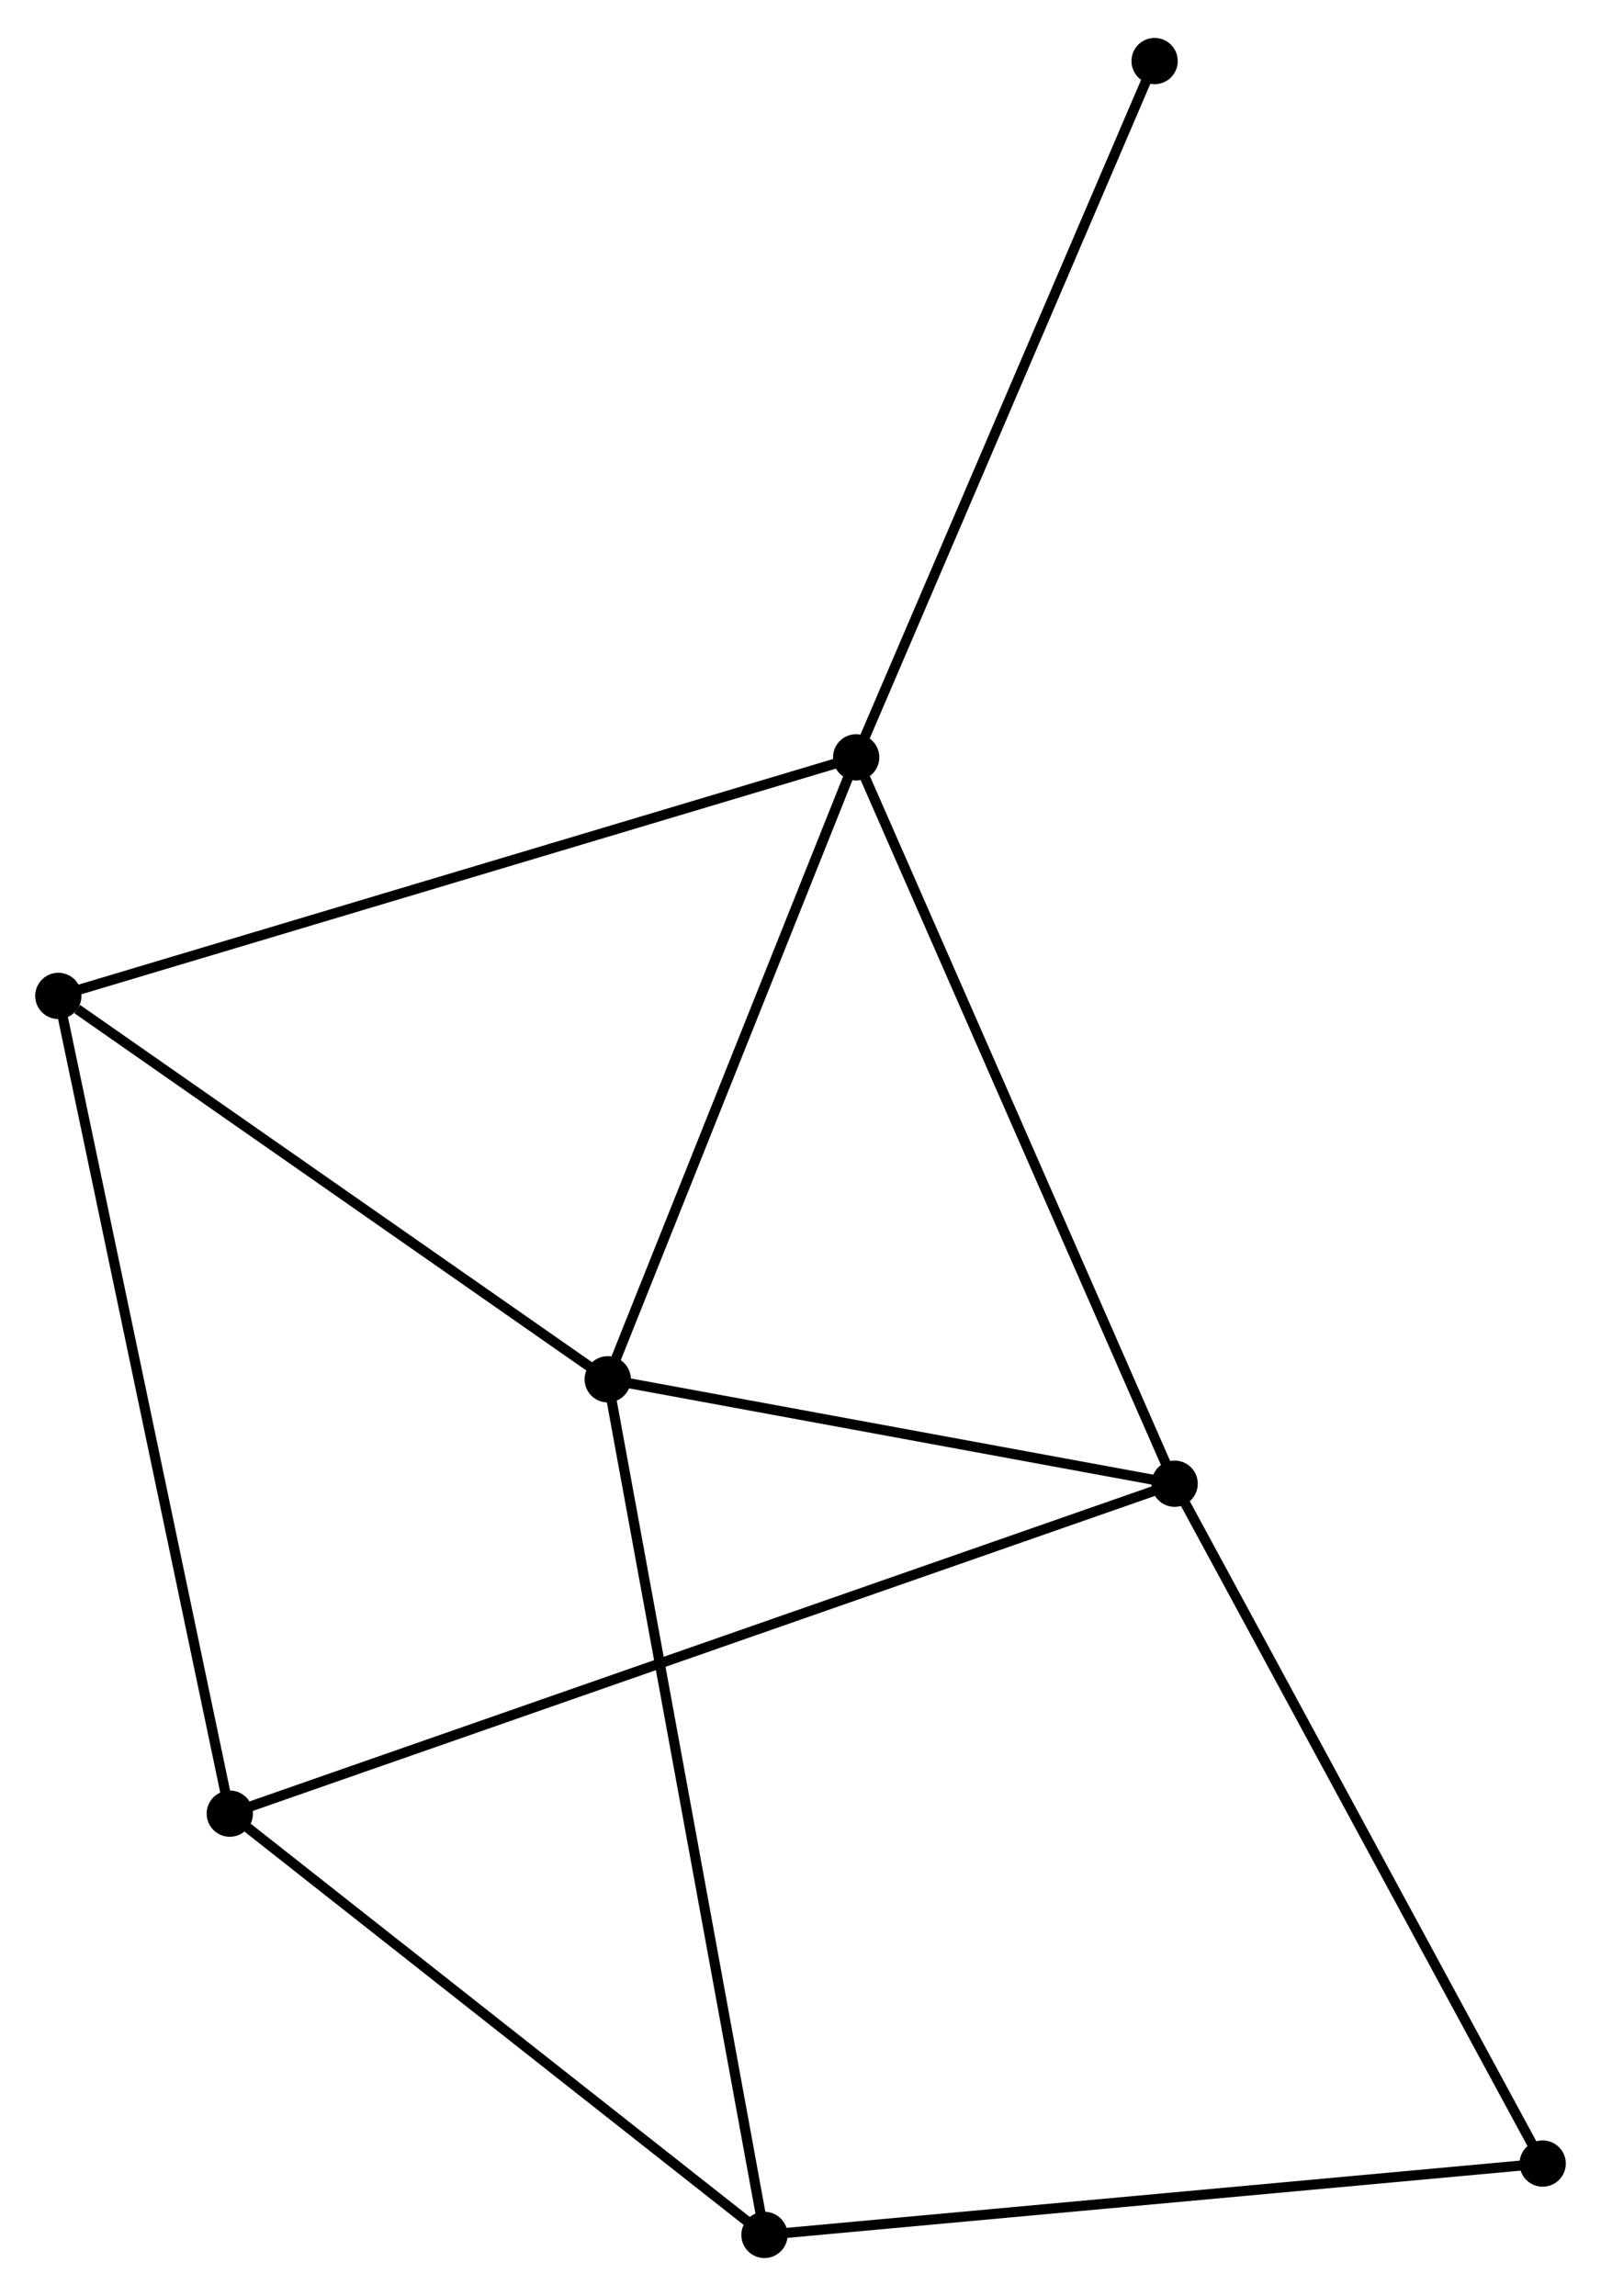 <?xml version="1.0" encoding="UTF-8" standalone="no"?>
<!DOCTYPE svg PUBLIC "-//W3C//DTD SVG 1.1//EN"
 "http://www.w3.org/Graphics/SVG/1.1/DTD/svg11.dtd">
<!-- Generated by graphviz version 2.36.0 (20140111.2315)
 -->
<!-- Title: %3 Pages: 1 -->
<svg width="159pt" height="228pt"
 viewBox="0.00 0.00 159.16 227.69" xmlns="http://www.w3.org/2000/svg" xmlns:xlink="http://www.w3.org/1999/xlink">
<g id="graph0" class="graph" transform="scale(1 1) rotate(0) translate(4 223.695)">
<title>%3</title>
<!-- 0 -->
<g id="node1" class="node"><title>0</title>
<ellipse fill="black" stroke="black" cx="56.416" cy="-86.854" rx="1.8" ry="1.8"/>
</g>
<!-- 1 -->
<g id="node2" class="node"><title>1</title>
<ellipse fill="black" stroke="black" cx="81.114" cy="-148.681" rx="1.8" ry="1.8"/>
</g>
<!-- 0&#45;&#45;1 -->
<g id="edge1" class="edge"><title>0&#45;&#45;1</title>
<path fill="none" stroke="black" d="M57.129,-88.638C60.735,-97.666 76.943,-138.24 80.445,-147.007"/>
</g>
<!-- 2 -->
<g id="node3" class="node"><title>2</title>
<ellipse fill="black" stroke="black" cx="112.773" cy="-76.476" rx="1.8" ry="1.8"/>
</g>
<!-- 0&#45;&#45;2 -->
<g id="edge2" class="edge"><title>0&#45;&#45;2</title>
<path fill="none" stroke="black" d="M58.291,-86.508C66.848,-84.933 102.143,-78.433 110.833,-76.833"/>
</g>
<!-- 4 -->
<g id="node4" class="node"><title>4</title>
<ellipse fill="black" stroke="black" cx="1.8" cy="-124.965" rx="1.8" ry="1.8"/>
</g>
<!-- 0&#45;&#45;4 -->
<g id="edge3" class="edge"><title>0&#45;&#45;4</title>
<path fill="none" stroke="black" d="M54.599,-88.122C46.307,-93.908 12.102,-117.777 3.68,-123.653"/>
</g>
<!-- 5 -->
<g id="node5" class="node"><title>5</title>
<ellipse fill="black" stroke="black" cx="71.999" cy="-1.8" rx="1.8" ry="1.8"/>
</g>
<!-- 0&#45;&#45;5 -->
<g id="edge4" class="edge"><title>0&#45;&#45;5</title>
<path fill="none" stroke="black" d="M56.742,-85.077C58.752,-74.104 69.465,-15.628 71.621,-3.863"/>
</g>
<!-- 1&#45;&#45;2 -->
<g id="edge5" class="edge"><title>1&#45;&#45;2</title>
<path fill="none" stroke="black" d="M81.897,-146.896C86.277,-136.906 107.709,-88.025 112.018,-78.198"/>
</g>
<!-- 1&#45;&#45;4 -->
<g id="edge6" class="edge"><title>1&#45;&#45;4</title>
<path fill="none" stroke="black" d="M79.153,-148.095C68.18,-144.813 14.486,-128.758 3.692,-125.531"/>
</g>
<!-- 7 -->
<g id="node6" class="node"><title>7</title>
<ellipse fill="black" stroke="black" cx="110.783" cy="-217.895" rx="1.8" ry="1.8"/>
</g>
<!-- 1&#45;&#45;7 -->
<g id="edge7" class="edge"><title>1&#45;&#45;7</title>
<path fill="none" stroke="black" d="M81.847,-150.392C85.916,-159.884 105.69,-206.012 109.967,-215.989"/>
</g>
<!-- 3 -->
<g id="node7" class="node"><title>3</title>
<ellipse fill="black" stroke="black" cx="18.845" cy="-43.678" rx="1.8" ry="1.8"/>
</g>
<!-- 2&#45;&#45;3 -->
<g id="edge8" class="edge"><title>2&#45;&#45;3</title>
<path fill="none" stroke="black" d="M110.811,-75.791C98.587,-71.523 32.989,-48.617 20.796,-44.36"/>
</g>
<!-- 6 -->
<g id="node8" class="node"><title>6</title>
<ellipse fill="black" stroke="black" cx="149.361" cy="-8.894" rx="1.8" ry="1.8"/>
</g>
<!-- 2&#45;&#45;6 -->
<g id="edge9" class="edge"><title>2&#45;&#45;6</title>
<path fill="none" stroke="black" d="M113.677,-74.805C118.695,-65.537 143.08,-20.496 148.354,-10.754"/>
</g>
<!-- 5&#45;&#45;6 -->
<g id="edge12" class="edge"><title>5&#45;&#45;6</title>
<path fill="none" stroke="black" d="M73.911,-1.975C84.614,-2.957 136.987,-7.759 147.515,-8.725"/>
</g>
<!-- 3&#45;&#45;4 -->
<g id="edge10" class="edge"><title>3&#45;&#45;4</title>
<path fill="none" stroke="black" d="M18.424,-45.688C16.066,-56.934 4.526,-111.964 2.207,-123.026"/>
</g>
<!-- 3&#45;&#45;5 -->
<g id="edge11" class="edge"><title>3&#45;&#45;5</title>
<path fill="none" stroke="black" d="M20.614,-42.285C28.828,-35.813 63.17,-8.756 70.584,-2.915"/>
</g>
</g>
</svg>
